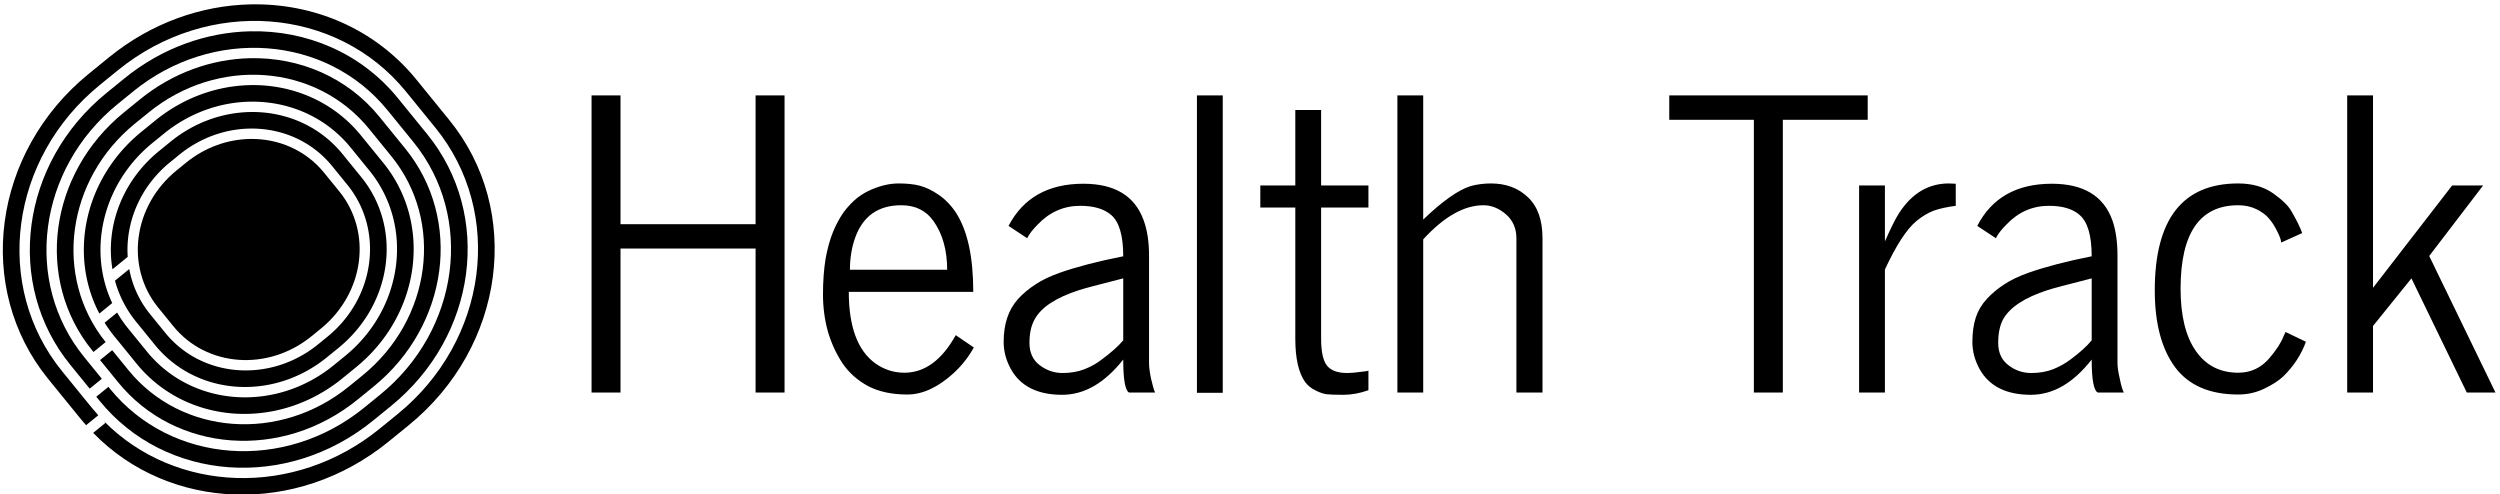 <svg data-v-423bf9ae="" xmlns="http://www.w3.org/2000/svg" viewBox="0 0 501 99" class="iconLeft"><!----><!----><!----><g data-v-423bf9ae="" id="6a458033-3cac-42c0-90db-31fc0d8ed854" fill="black" transform="matrix(5.747,0,0,5.747,113.26,-22.489)"><path d="M1.93 17.60L0.92 17.60L0.92 7.24L1.93 7.24L1.93 11.73L6.64 11.73L6.64 7.24L7.65 7.24L7.65 17.60L6.64 17.60L6.64 12.58L1.93 12.58L1.93 17.60ZM9.67 16.58L9.67 16.58L9.67 16.58Q9.34 16.08 9.16 15.47L9.16 15.47L9.16 15.47Q8.99 14.85 8.99 14.18L8.99 14.18L8.99 14.18Q8.99 13.50 9.08 12.94L9.08 12.94L9.08 12.94Q9.18 12.39 9.34 12.00L9.34 12.00L9.34 12.00Q9.50 11.61 9.72 11.30L9.72 11.30L9.72 11.30Q9.95 11.00 10.19 10.81L10.19 10.81L10.19 10.81Q10.42 10.63 10.71 10.51L10.71 10.51L10.71 10.51Q11.19 10.31 11.63 10.31L11.63 10.31L11.63 10.31Q12.07 10.31 12.37 10.39L12.37 10.39L12.37 10.39Q12.68 10.47 13.03 10.71L13.03 10.71L13.03 10.71Q13.38 10.95 13.64 11.35L13.64 11.35L13.64 11.35Q14.23 12.28 14.23 14.09L14.23 14.09L9.89 14.09L9.89 14.09Q9.89 15.91 10.81 16.58L10.81 16.58L10.81 16.58Q11.27 16.91 11.83 16.91L11.83 16.91L11.83 16.91Q12.89 16.91 13.62 15.60L13.62 15.60L14.25 16.03L14.25 16.03Q13.98 16.52 13.55 16.92L13.55 16.92L13.55 16.92Q12.73 17.67 11.93 17.67L11.93 17.67L11.93 17.67Q11.13 17.67 10.57 17.38L10.57 17.38L10.57 17.38Q10.01 17.08 9.67 16.58ZM9.93 13.32L9.93 13.32L13.32 13.32L13.32 13.32Q13.32 12.30 12.85 11.63L12.85 11.63L12.85 11.63Q12.46 11.07 11.72 11.07L11.72 11.07L11.72 11.07Q10.53 11.07 10.12 12.18L10.12 12.18L10.12 12.18Q9.93 12.70 9.93 13.32ZM15.29 15.84L15.29 15.84L15.29 15.84Q15.29 15.35 15.42 14.98L15.42 14.98L15.42 14.98Q15.54 14.62 15.80 14.33L15.80 14.33L15.80 14.33Q16.06 14.05 16.40 13.83L16.40 13.83L16.40 13.83Q16.73 13.61 17.23 13.43L17.23 13.43L17.23 13.43Q18.14 13.11 19.46 12.85L19.46 12.85L19.46 12.85Q19.46 11.77 19.04 11.41L19.04 11.41L19.04 11.41Q18.67 11.09 17.96 11.09L17.96 11.09L17.96 11.09Q17.10 11.09 16.48 11.74L16.48 11.74L16.48 11.74Q16.21 12.01 16.11 12.22L16.11 12.22L15.46 11.79L15.46 11.79Q16.23 10.32 18.07 10.32L18.07 10.32L18.07 10.32Q19.71 10.32 20.17 11.59L20.17 11.59L20.17 11.59Q20.36 12.10 20.36 12.83L20.36 12.83L20.36 16.58L20.36 16.58Q20.36 16.78 20.43 17.12L20.43 17.12L20.43 17.12Q20.51 17.47 20.57 17.60L20.57 17.60L19.66 17.60L19.66 17.60Q19.46 17.49 19.46 16.45L19.46 16.45L19.46 16.45Q18.49 17.68 17.33 17.68L17.33 17.68L17.33 17.68Q16.04 17.68 15.54 16.78L15.54 16.78L15.54 16.78Q15.29 16.32 15.29 15.84ZM16.37 15.05L16.37 15.05L16.37 15.05Q16.19 15.37 16.19 15.87L16.19 15.87L16.19 15.87Q16.19 16.38 16.55 16.65L16.55 16.65L16.55 16.65Q16.91 16.92 17.34 16.92L17.34 16.92L17.34 16.92Q17.77 16.92 18.10 16.79L18.10 16.79L18.10 16.79Q18.44 16.66 18.71 16.45L18.71 16.45L18.71 16.45Q19.21 16.08 19.46 15.78L19.46 15.78L19.46 13.62L19.46 13.62Q18.16 13.95 17.92 14.03L17.92 14.03L17.92 14.03Q16.71 14.42 16.37 15.05ZM22.93 17.61L22.03 17.61L22.03 7.24L22.93 7.24L22.93 17.61ZM25.46 11.15L24.24 11.15L24.24 10.38L25.46 10.38L25.46 7.75L26.36 7.75L26.36 10.38L28.01 10.38L28.01 11.15L26.36 11.15L26.36 15.72L26.36 15.72Q26.36 16.41 26.57 16.67L26.57 16.67L26.57 16.67Q26.78 16.92 27.27 16.92L27.27 16.92L27.27 16.92Q27.47 16.92 27.74 16.88L27.74 16.88L27.74 16.88Q28.01 16.85 28.01 16.84L28.01 16.84L28.01 17.52L28.01 17.52Q27.56 17.68 27.14 17.68L27.14 17.68L27.14 17.68Q26.71 17.68 26.55 17.66L26.55 17.66L26.55 17.66Q26.39 17.64 26.17 17.53L26.17 17.53L26.17 17.53Q25.94 17.42 25.80 17.23L25.80 17.23L25.80 17.23Q25.46 16.75 25.46 15.72L25.46 15.72L25.46 11.15ZM29.92 17.60L29.02 17.60L29.02 7.24L29.92 7.24L29.92 11.57L29.92 11.57Q30.93 10.60 31.58 10.40L31.58 10.40L31.58 10.40Q31.92 10.31 32.28 10.31L32.28 10.31L32.28 10.31Q33.07 10.31 33.57 10.79L33.57 10.79L33.57 10.79Q34.08 11.27 34.08 12.22L34.08 12.22L34.08 17.60L33.17 17.60L33.17 12.22L33.17 12.22Q33.17 11.71 32.81 11.39L32.81 11.39L32.81 11.39Q32.44 11.07 32.02 11.07L32.02 11.07L32.02 11.07Q31.01 11.07 29.92 12.26L29.92 12.26L29.92 17.60ZM41.45 8.09L38.50 8.09L38.50 7.24L45.42 7.24L45.42 8.09L42.46 8.09L42.46 17.60L41.45 17.60L41.45 8.09ZM46.02 17.60L45.12 17.60L45.12 17.60Q45.12 17.60 45.12 10.38L45.12 10.38L46.02 10.38L46.02 12.33L46.02 12.33Q46.34 11.61 46.51 11.35L46.51 11.35L46.51 11.35Q47.18 10.31 48.25 10.31L48.25 10.31L48.25 10.31Q48.33 10.31 48.49 10.32L48.49 10.32L48.49 11.09L48.49 11.09Q48.03 11.15 47.72 11.26L47.72 11.26L47.72 11.26Q47.41 11.38 47.12 11.62L47.12 11.62L47.12 11.62Q46.61 12.04 46.02 13.31L46.02 13.31L46.02 17.60ZM49.07 15.84L49.07 15.84L49.07 15.84Q49.07 15.35 49.19 14.98L49.19 14.98L49.19 14.98Q49.31 14.62 49.58 14.33L49.58 14.33L49.58 14.33Q49.84 14.05 50.18 13.83L50.18 13.83L50.18 13.83Q50.51 13.61 51.01 13.43L51.01 13.43L51.01 13.43Q51.92 13.11 53.23 12.85L53.23 12.85L53.23 12.85Q53.23 11.77 52.81 11.41L52.81 11.41L52.81 11.41Q52.45 11.09 51.74 11.09L51.74 11.09L51.74 11.09Q50.88 11.09 50.26 11.74L50.26 11.74L50.26 11.74Q49.99 12.01 49.89 12.22L49.89 12.22L49.24 11.79L49.24 11.79Q50.00 10.32 51.84 10.32L51.84 10.32L51.84 10.32Q53.49 10.32 53.95 11.59L53.95 11.59L53.95 11.59Q54.13 12.10 54.13 12.83L54.13 12.83L54.13 16.58L54.13 16.58Q54.13 16.78 54.21 17.12L54.21 17.12L54.21 17.12Q54.28 17.47 54.35 17.60L54.35 17.60L53.44 17.60L53.44 17.60Q53.23 17.49 53.23 16.45L53.23 16.45L53.23 16.45Q52.27 17.68 51.11 17.68L51.11 17.68L51.11 17.68Q49.82 17.68 49.32 16.78L49.32 16.78L49.32 16.78Q49.07 16.32 49.07 15.84ZM50.14 15.05L50.14 15.05L50.14 15.05Q49.97 15.37 49.97 15.87L49.97 15.87L49.97 15.87Q49.97 16.38 50.33 16.65L50.33 16.65L50.33 16.65Q50.68 16.92 51.12 16.92L51.12 16.92L51.12 16.92Q51.55 16.92 51.88 16.79L51.88 16.79L51.88 16.79Q52.21 16.66 52.49 16.45L52.49 16.45L52.49 16.45Q52.99 16.08 53.23 15.78L53.23 15.78L53.23 13.62L53.23 13.62Q51.93 13.95 51.69 14.03L51.69 14.03L51.69 14.03Q50.49 14.42 50.14 15.05ZM55.43 14.04L55.43 14.04L55.43 14.04Q55.43 10.31 58.34 10.31L58.34 10.31L58.34 10.31Q59.06 10.31 59.55 10.65L59.55 10.65L59.55 10.65Q60.03 10.99 60.19 11.27L60.19 11.27L60.19 11.27Q60.46 11.73 60.57 12.04L60.57 12.04L59.84 12.37L59.84 12.37Q59.83 12.23 59.69 11.96L59.69 11.96L59.69 11.96Q59.56 11.70 59.41 11.53L59.41 11.53L59.41 11.53Q59.26 11.35 58.98 11.21L58.98 11.21L58.98 11.21Q58.69 11.07 58.34 11.07L58.34 11.07L58.34 11.07Q56.33 11.07 56.33 13.98L56.33 13.98L56.33 13.98Q56.33 15.39 56.86 16.15L56.86 16.15L56.86 16.15Q57.39 16.91 58.34 16.91L58.34 16.91L58.34 16.91Q58.99 16.91 59.42 16.41L59.42 16.41L59.42 16.41Q59.79 15.98 59.92 15.64L59.92 15.64L59.99 15.49L60.70 15.83L60.70 15.83Q60.46 16.50 59.91 17.04L59.91 17.04L59.91 17.04Q59.66 17.27 59.24 17.47L59.24 17.47L59.24 17.47Q58.82 17.67 58.34 17.67L58.34 17.67L58.34 17.67Q56.85 17.67 56.14 16.72L56.14 16.72L56.14 16.72Q55.43 15.76 55.43 14.04ZM63.04 17.60L62.14 17.60L62.14 7.24L63.04 7.24L63.04 13.95L65.80 10.38L66.88 10.38L65.00 12.84L67.31 17.60L66.31 17.60L64.38 13.62L63.04 15.28L63.04 17.60Z"></path></g><!----><g data-v-423bf9ae="" id="b1881ce3-7544-4cd3-b664-dd3493442bbe" transform="matrix(1.045,0,0,1.045,-2.401,-2.253)" stroke="none" fill="black"><g color="#000" font-weight="400" font-family="sans-serif" white-space="normal"><path style="line-height:normal;text-indent:0;text-align:start;text-decoration-line:none;text-decoration-style:solid;text-decoration-color:#000;text-transform:none;block-progression:tb;isolation:auto;mix-blend-mode:normal" d="M50.306 2.996c12.086-.268 23.875 4.629 31.834 14.412l6.31 7.758C102.6 42.56 99.17 68.655 80.655 83.72l-3.88 3.156c-17.555 14.283-42.055 13.26-56.61-1.707l2.337-1.902-.293-.36c13.71 13.882 36.587 14.73 52.881 1.473l3.461-2.816C95.818 67.513 99.093 43 85.785 26.643l-5.633-6.924C66.843 3.36 42.178 1.579 24.91 15.627l-3.463 2.816c-17.269 14.05-20.54 38.56-7.23 54.918l5.632 6.924c.42.518.852 1.02 1.295 1.508l-2.338 1.902c-.318-.362-.638-.722-.945-1.1l-6.31-7.757C-2.6 57.445.828 31.349 19.344 16.285l3.879-3.156c8.1-6.59 17.682-9.924 27.082-10.133z" overflow="visible"></path><path style="line-height:normal;text-indent:0;text-align:start;text-decoration-line:none;text-decoration-style:solid;text-decoration-color:#000;text-transform:none;block-progression:tb;isolation:auto;mix-blend-mode:normal" d="M50.275 8.158c10.755-.24 21.242 4.118 28.324 12.823l5.633 6.923c12.59 15.476 9.54 38.696-6.944 52.106l-3.46 2.816C57.345 96.236 33.99 94.5 21.4 79.024l-.64-.788 2.327-1.892.3.367c11.747 14.44 33.52 16.014 48.755 3.62l3.045-2.477C90.422 65.459 93.314 43.82 81.566 29.38l-4.955-6.09C64.863 8.851 43.09 7.281 27.855 19.676l-3.043 2.476C9.577 34.547 6.685 56.182 18.433 70.623l3.393 4.168-2.329 1.895-3.73-4.586c-12.59-15.476-9.541-38.696 6.941-52.106l3.463-2.816c7.212-5.867 15.739-8.833 24.104-9.02z" overflow="visible"></path><path style="line-height:normal;text-indent:0;text-align:start;text-decoration-line:none;text-decoration-style:solid;text-decoration-color:#000;text-transform:none;block-progression:tb;isolation:auto;mix-blend-mode:normal" d="M50.242 13.318c9.424-.21 18.614 3.609 24.818 11.235l4.953 6.09c11.03 13.557 8.362 33.904-6.088 45.66l-3.045 2.476C56.43 90.535 35.97 89.007 24.94 75.45l-3.455-4.246 2.328-1.892 3.115 3.828c10.188 12.523 29.068 13.883 42.27 3.142l2.627-2.136c13.201-10.74 15.711-29.503 5.523-42.026l-4.273-5.254c-10.188-12.522-29.07-13.883-42.272-3.142l-2.627 2.136c-13.157 10.705-15.69 29.375-5.623 41.897l-2.33 1.896-.238-.293c-11.03-13.557-8.36-33.9 6.09-45.656l3.043-2.476c6.321-5.143 13.794-7.745 21.125-7.909z" overflow="visible"></path><path style="line-height:normal;text-indent:0;text-align:start;text-decoration-line:none;text-decoration-style:solid;text-decoration-color:#000;text-transform:none;block-progression:tb;isolation:auto;mix-blend-mode:normal" d="M50.21 18.48c8.094-.18 15.984 3.1 21.31 9.647l4.276 5.254c9.47 11.64 7.182 29.11-5.234 39.21l-2.627 2.14c-12.417 10.101-29.987 8.786-39.457-2.854l-4.275-5.254a26.016 26.016 0 0 1-1.842-2.58l2.398-1.951a23.658 23.658 0 0 0 2.11 3.055l3.597 4.42c8.628 10.605 24.615 11.754 35.783 2.667l2.21-1.798c11.168-9.087 13.3-24.973 4.671-35.578l-3.597-4.42c-8.628-10.605-24.615-11.753-35.784-2.666l-2.21 1.798c-9.564 7.78-12.492 20.543-7.721 30.71l-2.467 2.007c-5.932-11.319-2.866-25.963 8.088-34.875l2.627-2.138c5.432-4.42 11.85-6.653 18.144-6.793z" overflow="visible"></path><path style="line-height:normal;text-indent:0;text-align:start;text-decoration-line:none;text-decoration-style:solid;text-decoration-color:#000;text-transform:none;block-progression:tb;isolation:auto;mix-blend-mode:normal" d="M50.18 23.64c6.762-.151 13.353 2.59 17.802 8.06l3.597 4.42c7.91 9.722 6 24.317-4.382 32.765l-2.211 1.797c-10.384 8.447-25.06 7.345-32.969-2.377l-3.596-4.42a21.563 21.563 0 0 1-4.074-7.902l2.738-2.229a19.26 19.26 0 0 0 4.002 8.654l2.916 3.586c7.068 8.688 20.164 9.624 29.3 2.192l1.792-1.46c9.136-7.432 10.884-20.443 3.817-29.13l-2.918-3.588c-7.068-8.687-20.164-9.62-29.3-2.188l-1.79 1.457c-5.735 4.666-8.556 11.529-8.116 18.141l-2.923 2.379c-1.361-8.07 1.761-16.84 8.935-22.676l2.211-1.799c4.543-3.695 9.908-5.563 15.168-5.681z" overflow="visible"></path><path style="line-height:normal;text-indent:0;text-align:start;text-decoration-line:none;text-decoration-style:solid;text-decoration-color:#000;text-transform:none;block-progression:tb;isolation:auto;mix-blend-mode:normal" d="M50.146 28.803c5.432-.123 10.725 2.079 14.297 6.469l2.918 3.586c6.35 7.804 4.82 19.525-3.53 26.318l-1.79 1.457c-8.35 6.793-20.135 5.904-26.485-1.9l-2.918-3.588c-6.35-7.805-4.823-19.522 3.527-26.315l1.793-1.459c3.654-2.972 7.963-4.473 12.188-4.568z" overflow="visible"></path></g></g><!----></svg>